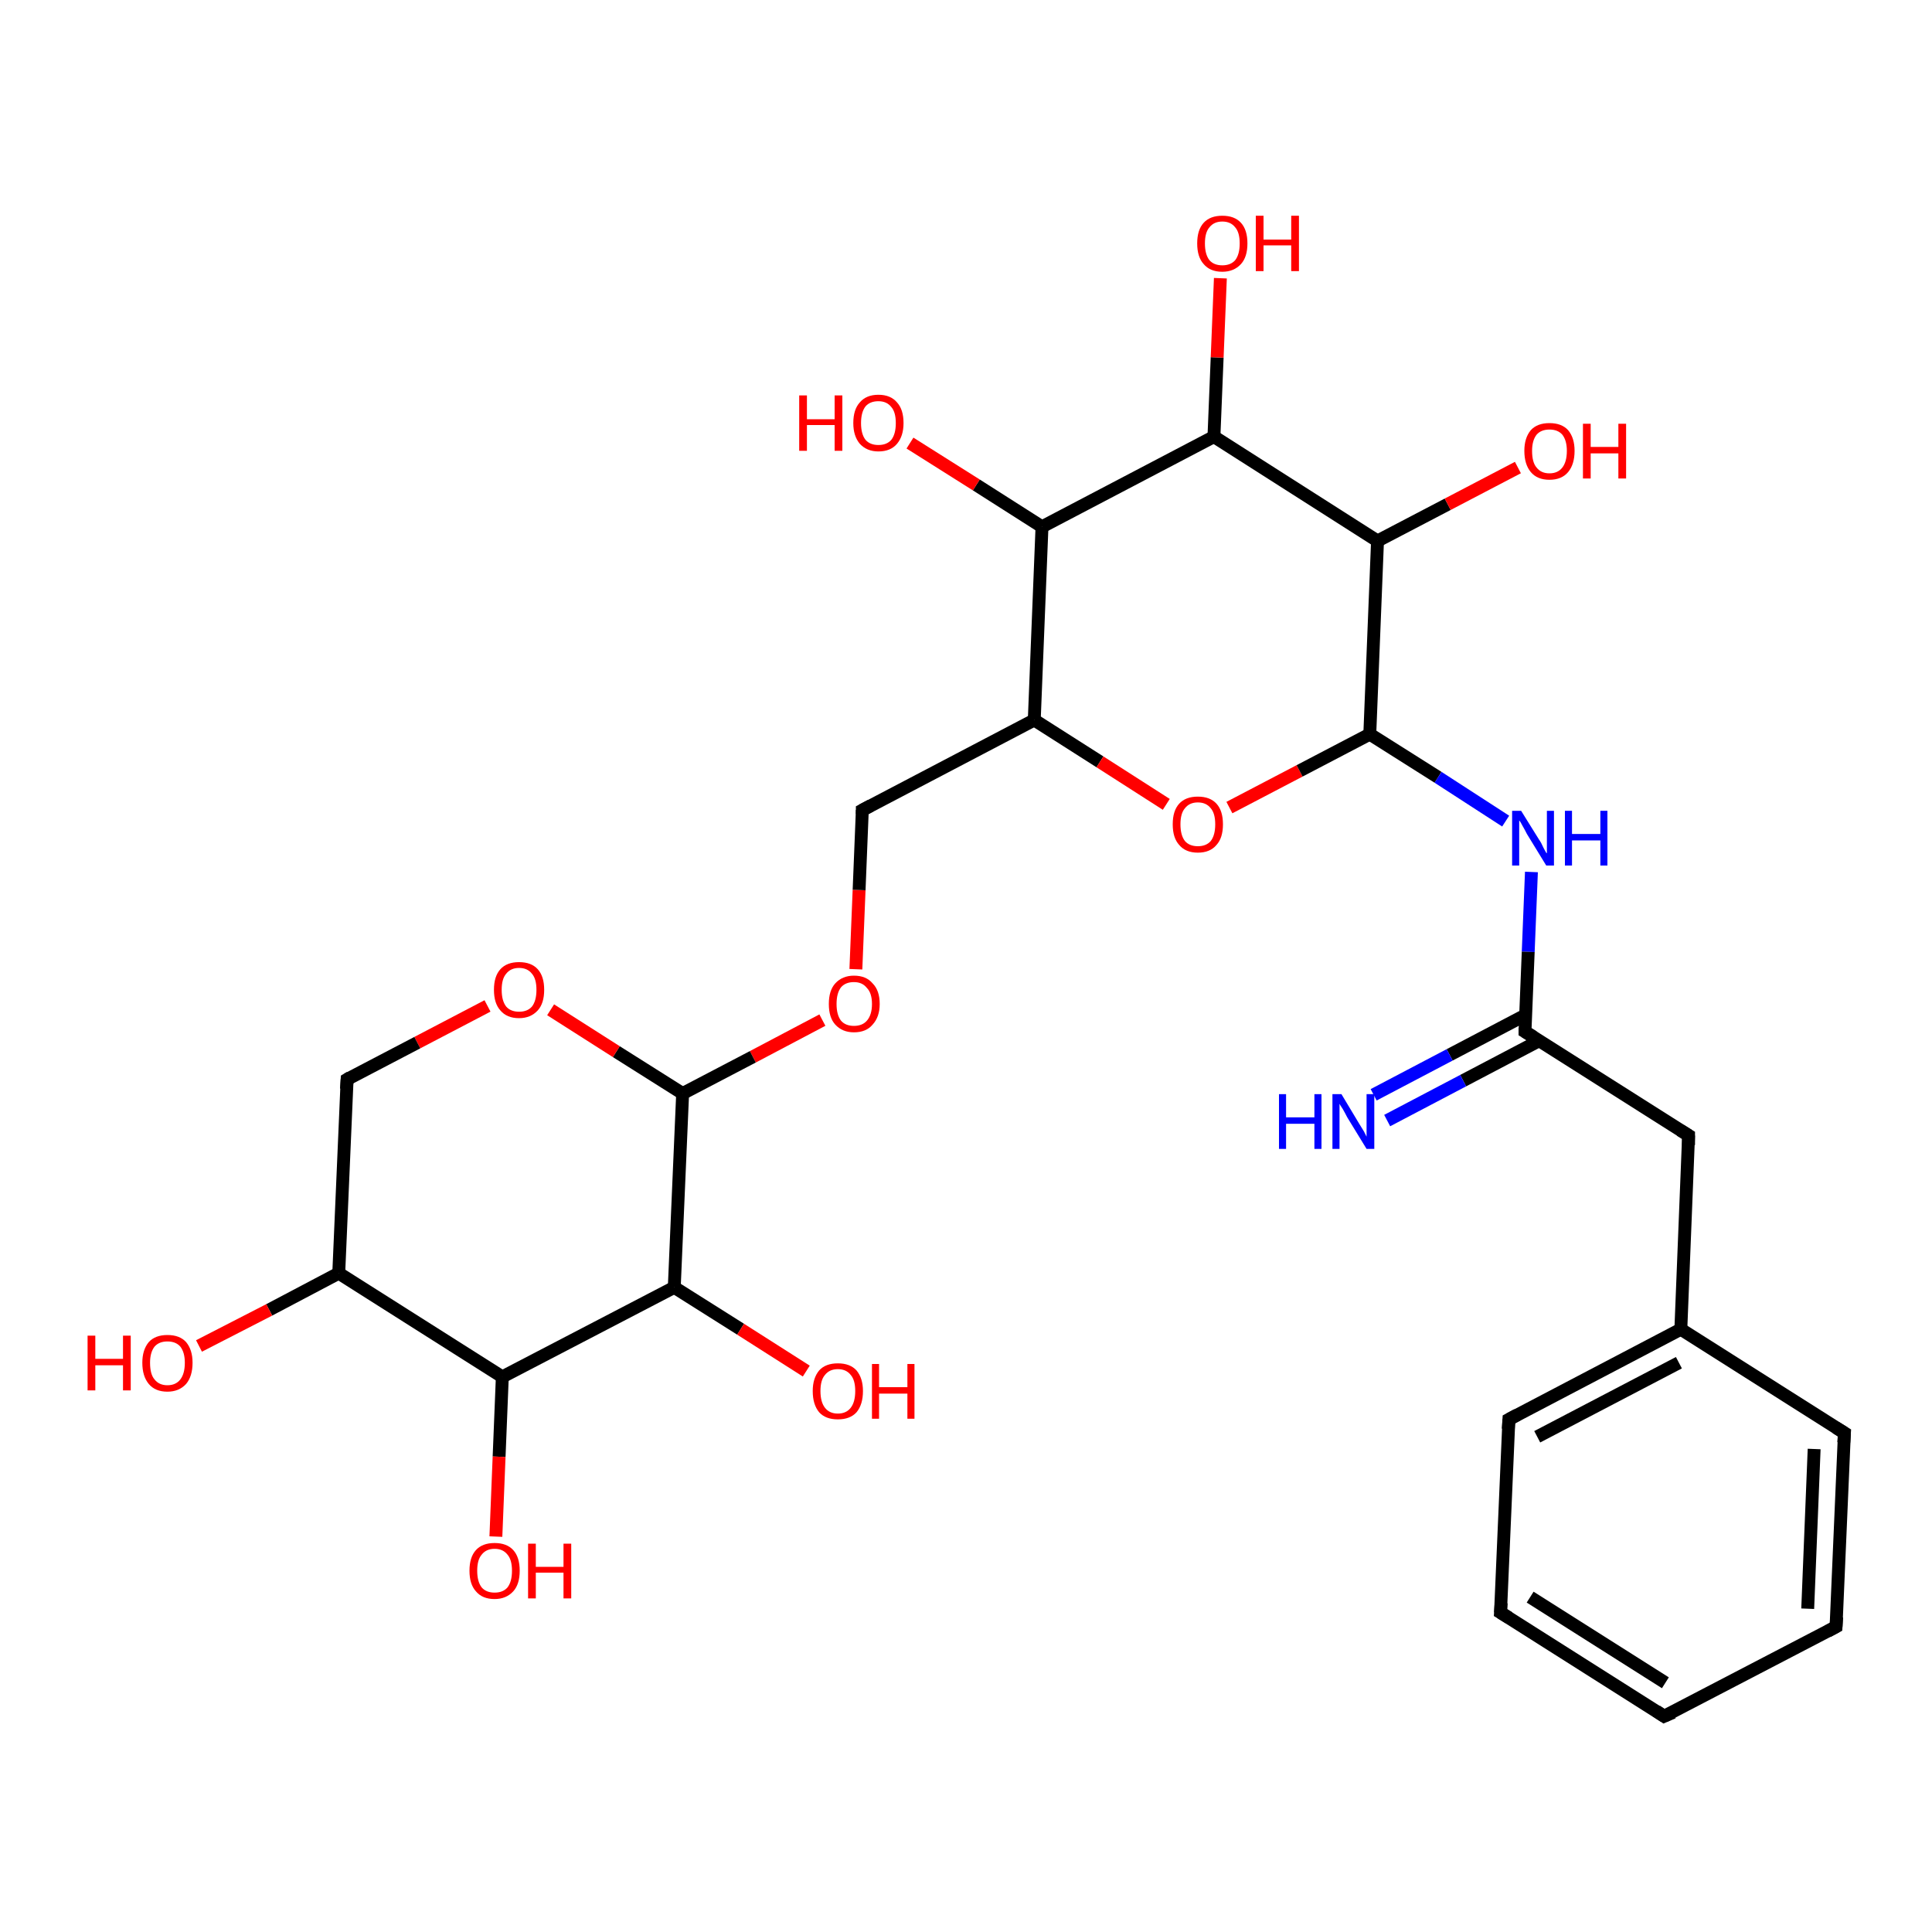 <?xml version='1.0' encoding='iso-8859-1'?>
<svg version='1.1' baseProfile='full'
              xmlns='http://www.w3.org/2000/svg'
                      xmlns:rdkit='http://www.rdkit.org/xml'
                      xmlns:xlink='http://www.w3.org/1999/xlink'
                  xml:space='preserve'
width='300px' height='300px' viewBox='0 0 300 300'>
<!-- END OF HEADER -->
<rect style='opacity:1.0;fill:#FFFFFF;stroke:none' width='300.0' height='300.0' x='0.0' y='0.0'> </rect>
<path class='bond-0 atom-0 atom-1' d='M 132.9,150.5 L 133.4,138.2' style='fill:none;fill-rule:evenodd;stroke:#FF0000;stroke-width:2.0px;stroke-linecap:butt;stroke-linejoin:miter;stroke-opacity:1' />
<path class='bond-0 atom-0 atom-1' d='M 133.4,138.2 L 133.9,125.8' style='fill:none;fill-rule:evenodd;stroke:#000000;stroke-width:2.0px;stroke-linecap:butt;stroke-linejoin:miter;stroke-opacity:1' />
<path class='bond-1 atom-1 atom-2' d='M 133.9,125.8 L 160.6,111.8' style='fill:none;fill-rule:evenodd;stroke:#000000;stroke-width:2.0px;stroke-linecap:butt;stroke-linejoin:miter;stroke-opacity:1' />
<path class='bond-2 atom-2 atom-3' d='M 160.6,111.8 L 170.8,118.3' style='fill:none;fill-rule:evenodd;stroke:#000000;stroke-width:2.0px;stroke-linecap:butt;stroke-linejoin:miter;stroke-opacity:1' />
<path class='bond-2 atom-2 atom-3' d='M 170.8,118.3 L 181.1,124.9' style='fill:none;fill-rule:evenodd;stroke:#FF0000;stroke-width:2.0px;stroke-linecap:butt;stroke-linejoin:miter;stroke-opacity:1' />
<path class='bond-3 atom-3 atom-4' d='M 190.9,125.4 L 201.8,119.7' style='fill:none;fill-rule:evenodd;stroke:#FF0000;stroke-width:2.0px;stroke-linecap:butt;stroke-linejoin:miter;stroke-opacity:1' />
<path class='bond-3 atom-3 atom-4' d='M 201.8,119.7 L 212.7,114.0' style='fill:none;fill-rule:evenodd;stroke:#000000;stroke-width:2.0px;stroke-linecap:butt;stroke-linejoin:miter;stroke-opacity:1' />
<path class='bond-4 atom-4 atom-5' d='M 212.7,114.0 L 223.3,120.7' style='fill:none;fill-rule:evenodd;stroke:#000000;stroke-width:2.0px;stroke-linecap:butt;stroke-linejoin:miter;stroke-opacity:1' />
<path class='bond-4 atom-4 atom-5' d='M 223.3,120.7 L 233.8,127.5' style='fill:none;fill-rule:evenodd;stroke:#0000FF;stroke-width:2.0px;stroke-linecap:butt;stroke-linejoin:miter;stroke-opacity:1' />
<path class='bond-5 atom-5 atom-6' d='M 237.8,135.4 L 237.3,147.8' style='fill:none;fill-rule:evenodd;stroke:#0000FF;stroke-width:2.0px;stroke-linecap:butt;stroke-linejoin:miter;stroke-opacity:1' />
<path class='bond-5 atom-5 atom-6' d='M 237.3,147.8 L 236.8,160.2' style='fill:none;fill-rule:evenodd;stroke:#000000;stroke-width:2.0px;stroke-linecap:butt;stroke-linejoin:miter;stroke-opacity:1' />
<path class='bond-6 atom-6 atom-7' d='M 236.9,157.6 L 225.1,163.8' style='fill:none;fill-rule:evenodd;stroke:#000000;stroke-width:2.0px;stroke-linecap:butt;stroke-linejoin:miter;stroke-opacity:1' />
<path class='bond-6 atom-6 atom-7' d='M 225.1,163.8 L 213.3,170.0' style='fill:none;fill-rule:evenodd;stroke:#0000FF;stroke-width:2.0px;stroke-linecap:butt;stroke-linejoin:miter;stroke-opacity:1' />
<path class='bond-6 atom-6 atom-7' d='M 239.0,161.6 L 227.2,167.8' style='fill:none;fill-rule:evenodd;stroke:#000000;stroke-width:2.0px;stroke-linecap:butt;stroke-linejoin:miter;stroke-opacity:1' />
<path class='bond-6 atom-6 atom-7' d='M 227.2,167.8 L 215.4,174.0' style='fill:none;fill-rule:evenodd;stroke:#0000FF;stroke-width:2.0px;stroke-linecap:butt;stroke-linejoin:miter;stroke-opacity:1' />
<path class='bond-7 atom-6 atom-8' d='M 236.8,160.2 L 262.2,176.3' style='fill:none;fill-rule:evenodd;stroke:#000000;stroke-width:2.0px;stroke-linecap:butt;stroke-linejoin:miter;stroke-opacity:1' />
<path class='bond-8 atom-8 atom-9' d='M 262.2,176.3 L 261.0,206.4' style='fill:none;fill-rule:evenodd;stroke:#000000;stroke-width:2.0px;stroke-linecap:butt;stroke-linejoin:miter;stroke-opacity:1' />
<path class='bond-9 atom-9 atom-10' d='M 261.0,206.4 L 234.3,220.4' style='fill:none;fill-rule:evenodd;stroke:#000000;stroke-width:2.0px;stroke-linecap:butt;stroke-linejoin:miter;stroke-opacity:1' />
<path class='bond-9 atom-9 atom-10' d='M 260.7,211.6 L 238.7,223.1' style='fill:none;fill-rule:evenodd;stroke:#000000;stroke-width:2.0px;stroke-linecap:butt;stroke-linejoin:miter;stroke-opacity:1' />
<path class='bond-10 atom-10 atom-11' d='M 234.3,220.4 L 233.0,250.4' style='fill:none;fill-rule:evenodd;stroke:#000000;stroke-width:2.0px;stroke-linecap:butt;stroke-linejoin:miter;stroke-opacity:1' />
<path class='bond-11 atom-11 atom-12' d='M 233.0,250.4 L 258.4,266.5' style='fill:none;fill-rule:evenodd;stroke:#000000;stroke-width:2.0px;stroke-linecap:butt;stroke-linejoin:miter;stroke-opacity:1' />
<path class='bond-11 atom-11 atom-12' d='M 237.6,248.0 L 258.6,261.3' style='fill:none;fill-rule:evenodd;stroke:#000000;stroke-width:2.0px;stroke-linecap:butt;stroke-linejoin:miter;stroke-opacity:1' />
<path class='bond-12 atom-12 atom-13' d='M 258.4,266.5 L 285.1,252.6' style='fill:none;fill-rule:evenodd;stroke:#000000;stroke-width:2.0px;stroke-linecap:butt;stroke-linejoin:miter;stroke-opacity:1' />
<path class='bond-13 atom-13 atom-14' d='M 285.1,252.6 L 286.4,222.5' style='fill:none;fill-rule:evenodd;stroke:#000000;stroke-width:2.0px;stroke-linecap:butt;stroke-linejoin:miter;stroke-opacity:1' />
<path class='bond-13 atom-13 atom-14' d='M 280.7,249.8 L 281.7,225.0' style='fill:none;fill-rule:evenodd;stroke:#000000;stroke-width:2.0px;stroke-linecap:butt;stroke-linejoin:miter;stroke-opacity:1' />
<path class='bond-14 atom-4 atom-15' d='M 212.7,114.0 L 213.9,84.0' style='fill:none;fill-rule:evenodd;stroke:#000000;stroke-width:2.0px;stroke-linecap:butt;stroke-linejoin:miter;stroke-opacity:1' />
<path class='bond-15 atom-15 atom-16' d='M 213.9,84.0 L 224.8,78.3' style='fill:none;fill-rule:evenodd;stroke:#000000;stroke-width:2.0px;stroke-linecap:butt;stroke-linejoin:miter;stroke-opacity:1' />
<path class='bond-15 atom-15 atom-16' d='M 224.8,78.3 L 235.7,72.6' style='fill:none;fill-rule:evenodd;stroke:#FF0000;stroke-width:2.0px;stroke-linecap:butt;stroke-linejoin:miter;stroke-opacity:1' />
<path class='bond-16 atom-15 atom-17' d='M 213.9,84.0 L 188.5,67.8' style='fill:none;fill-rule:evenodd;stroke:#000000;stroke-width:2.0px;stroke-linecap:butt;stroke-linejoin:miter;stroke-opacity:1' />
<path class='bond-17 atom-17 atom-18' d='M 188.5,67.8 L 189.0,55.5' style='fill:none;fill-rule:evenodd;stroke:#000000;stroke-width:2.0px;stroke-linecap:butt;stroke-linejoin:miter;stroke-opacity:1' />
<path class='bond-17 atom-17 atom-18' d='M 189.0,55.5 L 189.5,43.2' style='fill:none;fill-rule:evenodd;stroke:#FF0000;stroke-width:2.0px;stroke-linecap:butt;stroke-linejoin:miter;stroke-opacity:1' />
<path class='bond-18 atom-17 atom-19' d='M 188.5,67.8 L 161.8,81.8' style='fill:none;fill-rule:evenodd;stroke:#000000;stroke-width:2.0px;stroke-linecap:butt;stroke-linejoin:miter;stroke-opacity:1' />
<path class='bond-19 atom-19 atom-20' d='M 161.8,81.8 L 151.6,75.3' style='fill:none;fill-rule:evenodd;stroke:#000000;stroke-width:2.0px;stroke-linecap:butt;stroke-linejoin:miter;stroke-opacity:1' />
<path class='bond-19 atom-19 atom-20' d='M 151.6,75.3 L 141.3,68.8' style='fill:none;fill-rule:evenodd;stroke:#FF0000;stroke-width:2.0px;stroke-linecap:butt;stroke-linejoin:miter;stroke-opacity:1' />
<path class='bond-20 atom-0 atom-21' d='M 127.7,158.4 L 116.9,164.1' style='fill:none;fill-rule:evenodd;stroke:#FF0000;stroke-width:2.0px;stroke-linecap:butt;stroke-linejoin:miter;stroke-opacity:1' />
<path class='bond-20 atom-0 atom-21' d='M 116.9,164.1 L 106.0,169.8' style='fill:none;fill-rule:evenodd;stroke:#000000;stroke-width:2.0px;stroke-linecap:butt;stroke-linejoin:miter;stroke-opacity:1' />
<path class='bond-21 atom-21 atom-22' d='M 106.0,169.8 L 95.7,163.3' style='fill:none;fill-rule:evenodd;stroke:#000000;stroke-width:2.0px;stroke-linecap:butt;stroke-linejoin:miter;stroke-opacity:1' />
<path class='bond-21 atom-21 atom-22' d='M 95.7,163.3 L 85.5,156.8' style='fill:none;fill-rule:evenodd;stroke:#FF0000;stroke-width:2.0px;stroke-linecap:butt;stroke-linejoin:miter;stroke-opacity:1' />
<path class='bond-22 atom-22 atom-23' d='M 75.7,156.2 L 64.8,161.9' style='fill:none;fill-rule:evenodd;stroke:#FF0000;stroke-width:2.0px;stroke-linecap:butt;stroke-linejoin:miter;stroke-opacity:1' />
<path class='bond-22 atom-22 atom-23' d='M 64.8,161.9 L 53.9,167.6' style='fill:none;fill-rule:evenodd;stroke:#000000;stroke-width:2.0px;stroke-linecap:butt;stroke-linejoin:miter;stroke-opacity:1' />
<path class='bond-23 atom-23 atom-24' d='M 53.9,167.6 L 52.6,197.7' style='fill:none;fill-rule:evenodd;stroke:#000000;stroke-width:2.0px;stroke-linecap:butt;stroke-linejoin:miter;stroke-opacity:1' />
<path class='bond-24 atom-24 atom-25' d='M 52.6,197.7 L 41.8,203.4' style='fill:none;fill-rule:evenodd;stroke:#000000;stroke-width:2.0px;stroke-linecap:butt;stroke-linejoin:miter;stroke-opacity:1' />
<path class='bond-24 atom-24 atom-25' d='M 41.8,203.4 L 30.9,209.0' style='fill:none;fill-rule:evenodd;stroke:#FF0000;stroke-width:2.0px;stroke-linecap:butt;stroke-linejoin:miter;stroke-opacity:1' />
<path class='bond-25 atom-24 atom-26' d='M 52.6,197.7 L 78.0,213.8' style='fill:none;fill-rule:evenodd;stroke:#000000;stroke-width:2.0px;stroke-linecap:butt;stroke-linejoin:miter;stroke-opacity:1' />
<path class='bond-26 atom-26 atom-27' d='M 78.0,213.8 L 77.5,226.2' style='fill:none;fill-rule:evenodd;stroke:#000000;stroke-width:2.0px;stroke-linecap:butt;stroke-linejoin:miter;stroke-opacity:1' />
<path class='bond-26 atom-26 atom-27' d='M 77.5,226.2 L 77.0,238.6' style='fill:none;fill-rule:evenodd;stroke:#FF0000;stroke-width:2.0px;stroke-linecap:butt;stroke-linejoin:miter;stroke-opacity:1' />
<path class='bond-27 atom-26 atom-28' d='M 78.0,213.8 L 104.7,199.9' style='fill:none;fill-rule:evenodd;stroke:#000000;stroke-width:2.0px;stroke-linecap:butt;stroke-linejoin:miter;stroke-opacity:1' />
<path class='bond-28 atom-28 atom-29' d='M 104.7,199.9 L 115.0,206.4' style='fill:none;fill-rule:evenodd;stroke:#000000;stroke-width:2.0px;stroke-linecap:butt;stroke-linejoin:miter;stroke-opacity:1' />
<path class='bond-28 atom-28 atom-29' d='M 115.0,206.4 L 125.2,212.9' style='fill:none;fill-rule:evenodd;stroke:#FF0000;stroke-width:2.0px;stroke-linecap:butt;stroke-linejoin:miter;stroke-opacity:1' />
<path class='bond-29 atom-14 atom-9' d='M 286.4,222.5 L 261.0,206.4' style='fill:none;fill-rule:evenodd;stroke:#000000;stroke-width:2.0px;stroke-linecap:butt;stroke-linejoin:miter;stroke-opacity:1' />
<path class='bond-30 atom-19 atom-2' d='M 161.8,81.8 L 160.6,111.8' style='fill:none;fill-rule:evenodd;stroke:#000000;stroke-width:2.0px;stroke-linecap:butt;stroke-linejoin:miter;stroke-opacity:1' />
<path class='bond-31 atom-28 atom-21' d='M 104.7,199.9 L 106.0,169.8' style='fill:none;fill-rule:evenodd;stroke:#000000;stroke-width:2.0px;stroke-linecap:butt;stroke-linejoin:miter;stroke-opacity:1' />
<path d='M 133.9,126.4 L 133.9,125.8 L 135.2,125.1' style='fill:none;stroke:#000000;stroke-width:2.0px;stroke-linecap:butt;stroke-linejoin:miter;stroke-opacity:1;' />
<path d='M 236.8,159.6 L 236.8,160.2 L 238.1,161.0' style='fill:none;stroke:#000000;stroke-width:2.0px;stroke-linecap:butt;stroke-linejoin:miter;stroke-opacity:1;' />
<path d='M 260.9,175.5 L 262.2,176.3 L 262.2,177.8' style='fill:none;stroke:#000000;stroke-width:2.0px;stroke-linecap:butt;stroke-linejoin:miter;stroke-opacity:1;' />
<path d='M 235.6,219.7 L 234.3,220.4 L 234.2,221.9' style='fill:none;stroke:#000000;stroke-width:2.0px;stroke-linecap:butt;stroke-linejoin:miter;stroke-opacity:1;' />
<path d='M 233.1,248.9 L 233.0,250.4 L 234.3,251.2' style='fill:none;stroke:#000000;stroke-width:2.0px;stroke-linecap:butt;stroke-linejoin:miter;stroke-opacity:1;' />
<path d='M 257.2,265.7 L 258.4,266.5 L 259.8,265.9' style='fill:none;stroke:#000000;stroke-width:2.0px;stroke-linecap:butt;stroke-linejoin:miter;stroke-opacity:1;' />
<path d='M 283.8,253.3 L 285.1,252.6 L 285.2,251.1' style='fill:none;stroke:#000000;stroke-width:2.0px;stroke-linecap:butt;stroke-linejoin:miter;stroke-opacity:1;' />
<path d='M 286.3,224.0 L 286.4,222.5 L 285.1,221.7' style='fill:none;stroke:#000000;stroke-width:2.0px;stroke-linecap:butt;stroke-linejoin:miter;stroke-opacity:1;' />
<path d='M 54.4,167.3 L 53.9,167.6 L 53.8,169.1' style='fill:none;stroke:#000000;stroke-width:2.0px;stroke-linecap:butt;stroke-linejoin:miter;stroke-opacity:1;' />
<path class='atom-0' d='M 128.7 155.9
Q 128.7 153.8, 129.7 152.7
Q 130.8 151.5, 132.6 151.5
Q 134.5 151.5, 135.5 152.7
Q 136.6 153.8, 136.6 155.9
Q 136.6 157.9, 135.5 159.1
Q 134.5 160.3, 132.6 160.3
Q 130.8 160.3, 129.7 159.1
Q 128.7 158.0, 128.7 155.9
M 132.6 159.3
Q 133.9 159.3, 134.6 158.5
Q 135.4 157.6, 135.4 155.9
Q 135.4 154.2, 134.6 153.4
Q 133.9 152.5, 132.6 152.5
Q 131.3 152.5, 130.6 153.3
Q 129.9 154.2, 129.9 155.9
Q 129.9 157.6, 130.6 158.5
Q 131.3 159.3, 132.6 159.3
' fill='#FF0000'/>
<path class='atom-3' d='M 182.1 128.0
Q 182.1 125.9, 183.1 124.8
Q 184.1 123.7, 186.0 123.7
Q 187.9 123.7, 188.9 124.8
Q 189.9 125.9, 189.9 128.0
Q 189.9 130.1, 188.9 131.2
Q 187.9 132.4, 186.0 132.4
Q 184.1 132.4, 183.1 131.2
Q 182.1 130.1, 182.1 128.0
M 186.0 131.4
Q 187.3 131.4, 188.0 130.6
Q 188.7 129.7, 188.7 128.0
Q 188.7 126.3, 188.0 125.5
Q 187.3 124.6, 186.0 124.6
Q 184.7 124.6, 184.0 125.5
Q 183.3 126.3, 183.3 128.0
Q 183.3 129.7, 184.0 130.6
Q 184.7 131.4, 186.0 131.4
' fill='#FF0000'/>
<path class='atom-5' d='M 236.2 125.9
L 239.0 130.4
Q 239.3 130.8, 239.7 131.7
Q 240.1 132.5, 240.2 132.5
L 240.2 125.9
L 241.3 125.9
L 241.3 134.4
L 240.1 134.4
L 237.1 129.5
Q 236.8 128.9, 236.4 128.2
Q 236.1 127.6, 235.9 127.4
L 235.9 134.4
L 234.8 134.4
L 234.8 125.9
L 236.2 125.9
' fill='#0000FF'/>
<path class='atom-5' d='M 243.0 125.9
L 244.1 125.9
L 244.1 129.5
L 248.5 129.5
L 248.5 125.9
L 249.6 125.9
L 249.6 134.4
L 248.5 134.4
L 248.5 130.5
L 244.1 130.5
L 244.1 134.4
L 243.0 134.4
L 243.0 125.9
' fill='#0000FF'/>
<path class='atom-7' d='M 198.6 169.9
L 199.7 169.9
L 199.7 173.5
L 204.1 173.5
L 204.1 169.9
L 205.2 169.9
L 205.2 178.4
L 204.1 178.4
L 204.1 174.5
L 199.7 174.5
L 199.7 178.4
L 198.6 178.4
L 198.6 169.9
' fill='#0000FF'/>
<path class='atom-7' d='M 208.3 169.9
L 211.0 174.4
Q 211.3 174.9, 211.8 175.7
Q 212.2 176.5, 212.2 176.5
L 212.2 169.9
L 213.4 169.9
L 213.4 178.4
L 212.2 178.4
L 209.2 173.5
Q 208.9 172.9, 208.5 172.2
Q 208.1 171.6, 208.0 171.4
L 208.0 178.4
L 206.9 178.4
L 206.9 169.9
L 208.3 169.9
' fill='#0000FF'/>
<path class='atom-16' d='M 236.7 70.0
Q 236.7 68.0, 237.7 66.8
Q 238.7 65.7, 240.6 65.7
Q 242.5 65.7, 243.5 66.8
Q 244.5 68.0, 244.5 70.0
Q 244.5 72.1, 243.5 73.3
Q 242.5 74.5, 240.6 74.5
Q 238.7 74.5, 237.7 73.3
Q 236.7 72.1, 236.7 70.0
M 240.6 73.5
Q 241.9 73.5, 242.6 72.6
Q 243.3 71.7, 243.3 70.0
Q 243.3 68.4, 242.6 67.5
Q 241.9 66.7, 240.6 66.7
Q 239.3 66.7, 238.6 67.5
Q 237.9 68.4, 237.9 70.0
Q 237.9 71.8, 238.6 72.6
Q 239.3 73.5, 240.6 73.5
' fill='#FF0000'/>
<path class='atom-16' d='M 245.8 65.8
L 247.0 65.8
L 247.0 69.4
L 251.3 69.4
L 251.3 65.8
L 252.5 65.8
L 252.5 74.3
L 251.3 74.3
L 251.3 70.4
L 247.0 70.4
L 247.0 74.3
L 245.8 74.3
L 245.8 65.8
' fill='#FF0000'/>
<path class='atom-18' d='M 185.9 37.8
Q 185.9 35.7, 186.9 34.6
Q 187.9 33.5, 189.8 33.5
Q 191.7 33.5, 192.7 34.6
Q 193.7 35.7, 193.7 37.8
Q 193.7 39.9, 192.7 41.0
Q 191.6 42.2, 189.8 42.2
Q 187.9 42.2, 186.9 41.0
Q 185.9 39.9, 185.9 37.8
M 189.8 41.2
Q 191.1 41.2, 191.8 40.4
Q 192.5 39.5, 192.5 37.8
Q 192.5 36.1, 191.8 35.3
Q 191.1 34.4, 189.8 34.4
Q 188.5 34.4, 187.8 35.3
Q 187.1 36.1, 187.1 37.8
Q 187.1 39.5, 187.8 40.4
Q 188.5 41.2, 189.8 41.2
' fill='#FF0000'/>
<path class='atom-18' d='M 195.0 33.5
L 196.2 33.5
L 196.2 37.2
L 200.5 37.2
L 200.5 33.5
L 201.7 33.5
L 201.7 42.1
L 200.5 42.1
L 200.5 38.1
L 196.2 38.1
L 196.2 42.1
L 195.0 42.1
L 195.0 33.5
' fill='#FF0000'/>
<path class='atom-20' d='M 124.1 61.4
L 125.3 61.4
L 125.3 65.1
L 129.6 65.1
L 129.6 61.4
L 130.8 61.4
L 130.8 70.0
L 129.6 70.0
L 129.6 66.0
L 125.3 66.0
L 125.3 70.0
L 124.1 70.0
L 124.1 61.4
' fill='#FF0000'/>
<path class='atom-20' d='M 132.5 65.7
Q 132.5 63.6, 133.5 62.5
Q 134.5 61.3, 136.4 61.3
Q 138.3 61.3, 139.3 62.5
Q 140.3 63.6, 140.3 65.7
Q 140.3 67.7, 139.3 68.9
Q 138.3 70.1, 136.4 70.1
Q 134.6 70.1, 133.5 68.9
Q 132.5 67.7, 132.5 65.7
M 136.4 69.1
Q 137.7 69.1, 138.4 68.3
Q 139.1 67.4, 139.1 65.7
Q 139.1 64.0, 138.4 63.2
Q 137.7 62.3, 136.4 62.3
Q 135.1 62.3, 134.4 63.1
Q 133.7 64.0, 133.7 65.7
Q 133.7 67.4, 134.4 68.3
Q 135.1 69.1, 136.4 69.1
' fill='#FF0000'/>
<path class='atom-22' d='M 76.7 153.7
Q 76.7 151.6, 77.7 150.5
Q 78.7 149.4, 80.6 149.4
Q 82.5 149.4, 83.5 150.5
Q 84.5 151.6, 84.5 153.7
Q 84.5 155.8, 83.5 156.9
Q 82.4 158.1, 80.6 158.1
Q 78.7 158.1, 77.7 156.9
Q 76.7 155.8, 76.7 153.7
M 80.6 157.1
Q 81.9 157.1, 82.6 156.3
Q 83.3 155.4, 83.3 153.7
Q 83.3 152.0, 82.6 151.2
Q 81.9 150.3, 80.6 150.3
Q 79.3 150.3, 78.6 151.2
Q 77.9 152.0, 77.9 153.7
Q 77.9 155.4, 78.6 156.3
Q 79.3 157.1, 80.6 157.1
' fill='#FF0000'/>
<path class='atom-25' d='M 13.6 207.4
L 14.8 207.4
L 14.8 211.0
L 19.1 211.0
L 19.1 207.4
L 20.3 207.4
L 20.3 215.9
L 19.1 215.9
L 19.1 212.0
L 14.8 212.0
L 14.8 215.9
L 13.6 215.9
L 13.6 207.4
' fill='#FF0000'/>
<path class='atom-25' d='M 22.1 211.6
Q 22.1 209.6, 23.1 208.4
Q 24.1 207.3, 26.0 207.3
Q 27.9 207.3, 28.9 208.4
Q 29.9 209.6, 29.9 211.6
Q 29.9 213.7, 28.9 214.9
Q 27.8 216.1, 26.0 216.1
Q 24.1 216.1, 23.1 214.9
Q 22.1 213.7, 22.1 211.6
M 26.0 215.1
Q 27.3 215.1, 28.0 214.2
Q 28.7 213.3, 28.7 211.6
Q 28.7 210.0, 28.0 209.1
Q 27.3 208.3, 26.0 208.3
Q 24.7 208.3, 24.0 209.1
Q 23.3 210.0, 23.3 211.6
Q 23.3 213.4, 24.0 214.2
Q 24.7 215.1, 26.0 215.1
' fill='#FF0000'/>
<path class='atom-27' d='M 72.9 243.9
Q 72.9 241.8, 73.9 240.7
Q 74.9 239.6, 76.8 239.6
Q 78.7 239.6, 79.7 240.7
Q 80.7 241.8, 80.7 243.9
Q 80.7 246.0, 79.7 247.1
Q 78.6 248.3, 76.8 248.3
Q 74.9 248.3, 73.9 247.1
Q 72.9 246.0, 72.9 243.9
M 76.8 247.3
Q 78.1 247.3, 78.8 246.5
Q 79.5 245.6, 79.5 243.9
Q 79.5 242.2, 78.8 241.4
Q 78.1 240.5, 76.8 240.5
Q 75.5 240.5, 74.8 241.4
Q 74.1 242.2, 74.1 243.9
Q 74.1 245.6, 74.8 246.5
Q 75.5 247.3, 76.8 247.3
' fill='#FF0000'/>
<path class='atom-27' d='M 82.0 239.7
L 83.2 239.7
L 83.2 243.3
L 87.5 243.3
L 87.5 239.7
L 88.7 239.7
L 88.7 248.2
L 87.5 248.2
L 87.5 244.2
L 83.2 244.2
L 83.2 248.2
L 82.0 248.2
L 82.0 239.7
' fill='#FF0000'/>
<path class='atom-29' d='M 126.2 216.0
Q 126.2 214.0, 127.2 212.8
Q 128.2 211.7, 130.1 211.7
Q 132.0 211.7, 133.0 212.8
Q 134.0 214.0, 134.0 216.0
Q 134.0 218.1, 133.0 219.3
Q 132.0 220.4, 130.1 220.4
Q 128.2 220.4, 127.2 219.3
Q 126.2 218.1, 126.2 216.0
M 130.1 219.5
Q 131.4 219.5, 132.1 218.6
Q 132.8 217.7, 132.8 216.0
Q 132.8 214.3, 132.1 213.5
Q 131.4 212.6, 130.1 212.6
Q 128.8 212.6, 128.1 213.5
Q 127.4 214.3, 127.4 216.0
Q 127.4 217.7, 128.1 218.6
Q 128.8 219.5, 130.1 219.5
' fill='#FF0000'/>
<path class='atom-29' d='M 135.4 211.8
L 136.5 211.8
L 136.5 215.4
L 140.9 215.4
L 140.9 211.8
L 142.0 211.8
L 142.0 220.3
L 140.9 220.3
L 140.9 216.4
L 136.5 216.4
L 136.5 220.3
L 135.4 220.3
L 135.4 211.8
' fill='#FF0000'/>
</svg>
